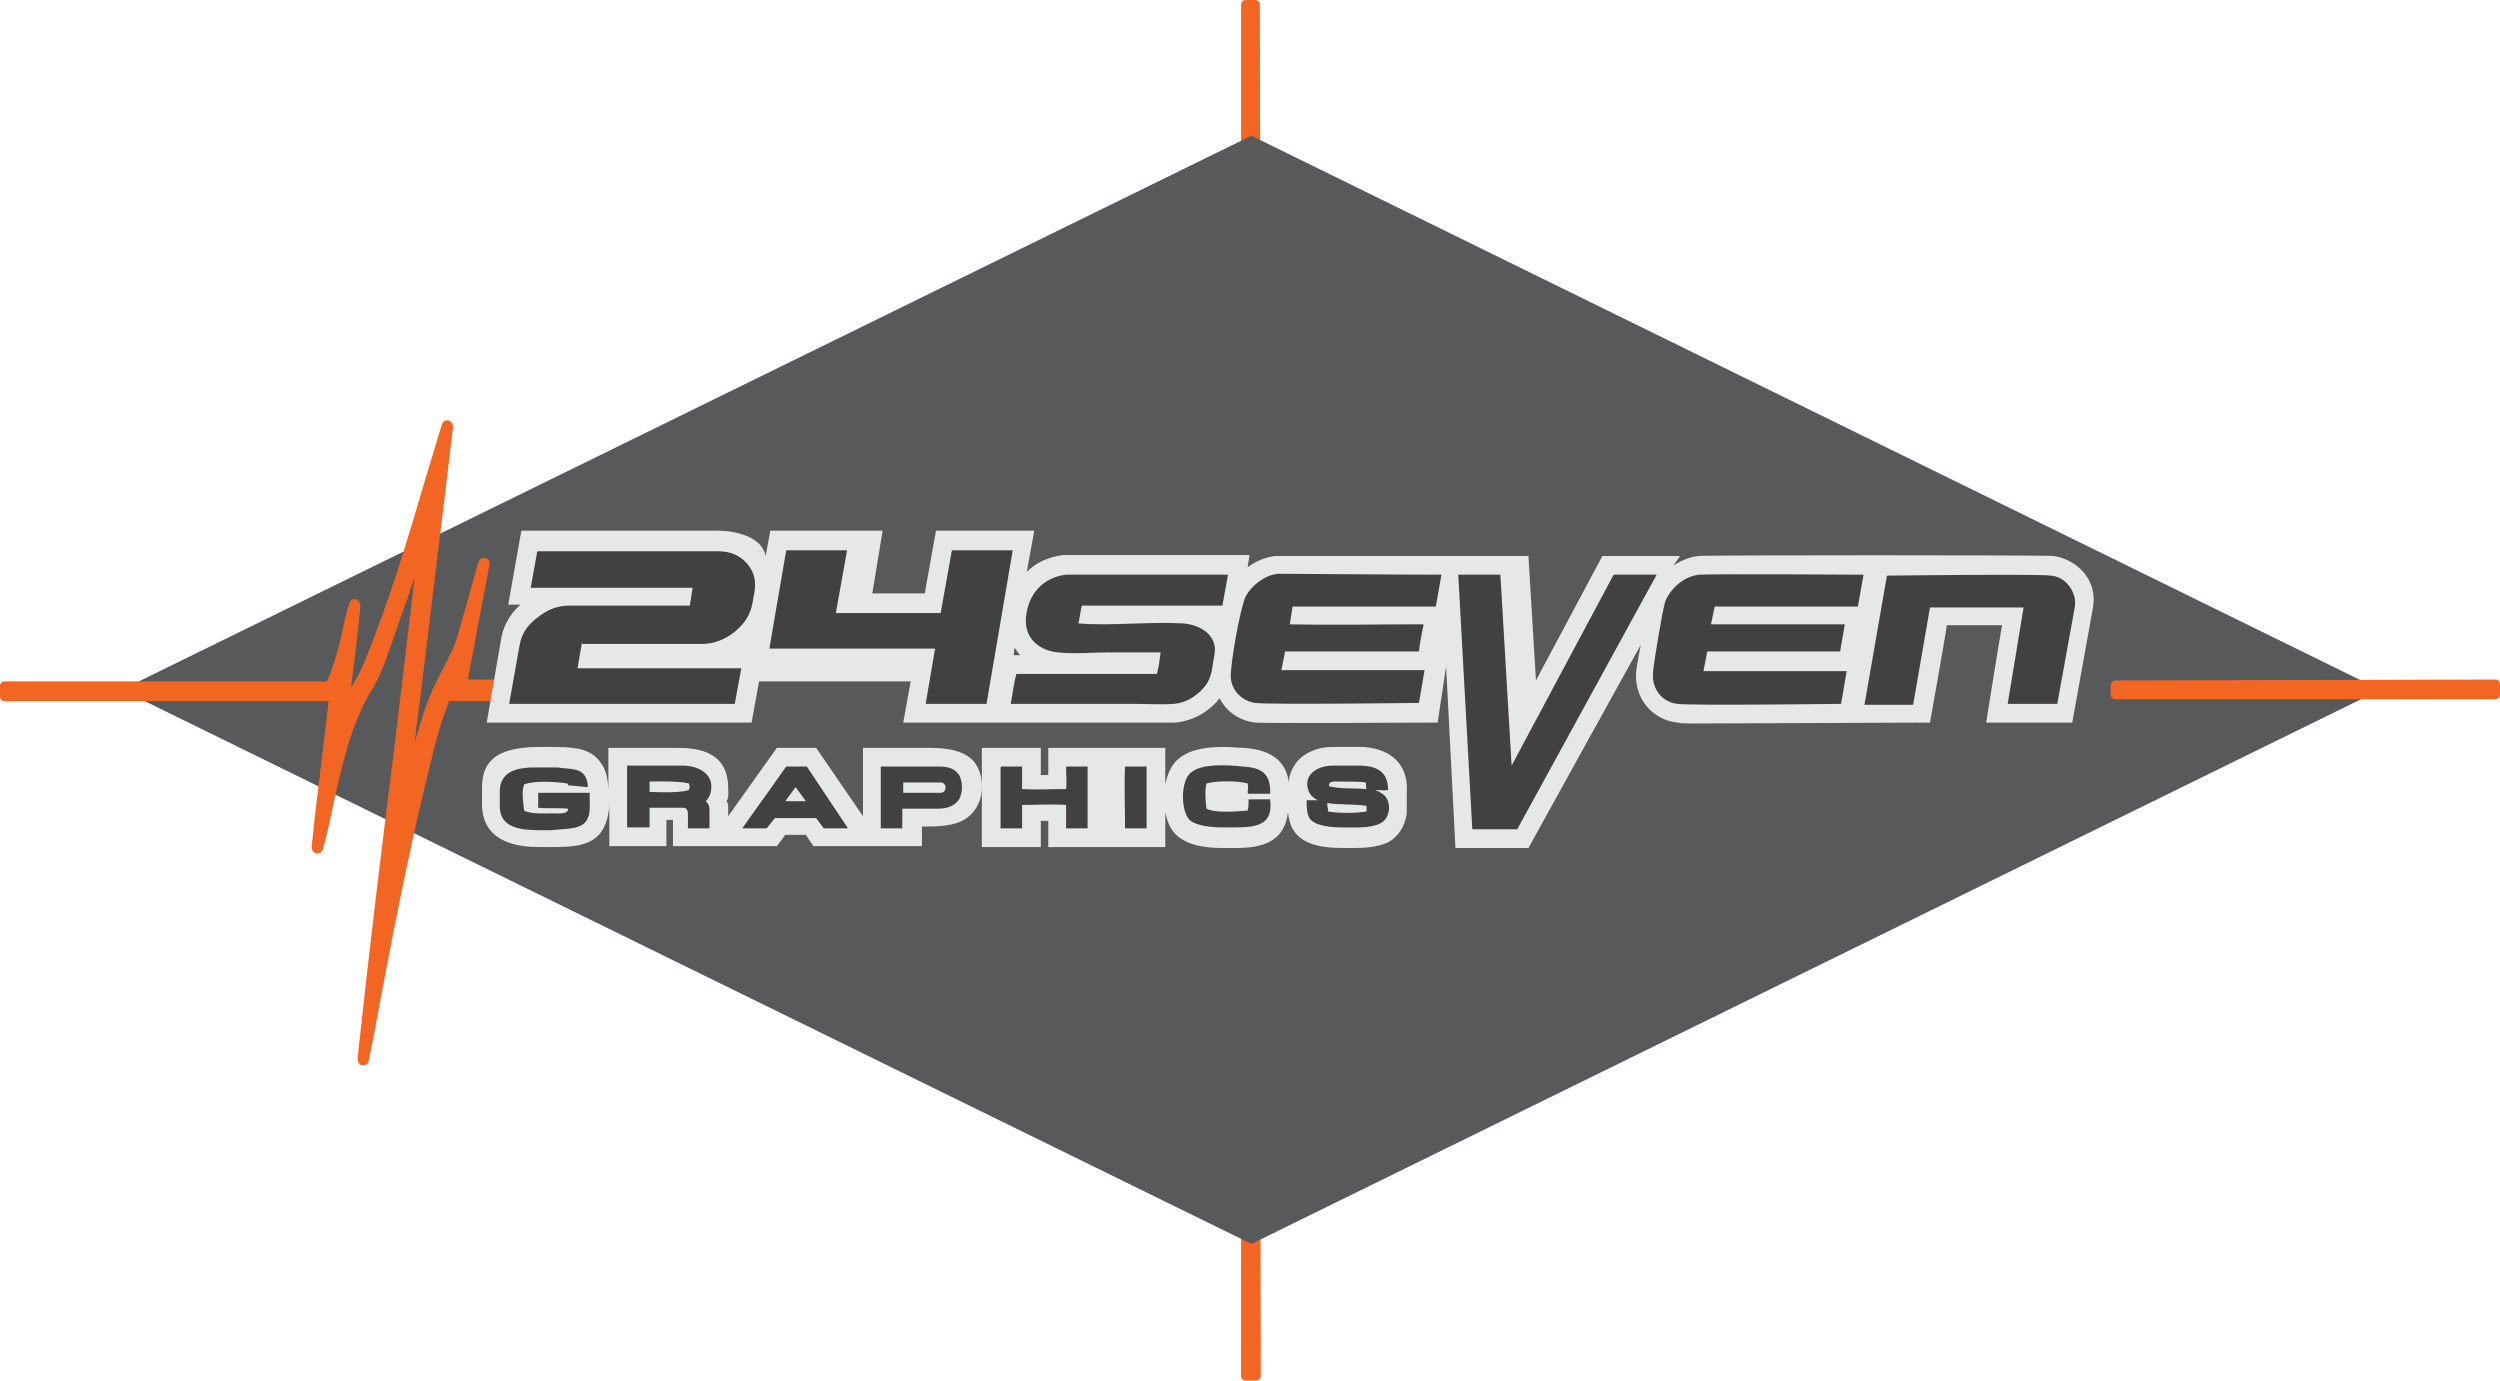 <?xml version="1.0" encoding="utf-8"?>
<!-- Generator: Adobe Illustrator 21.1.0, SVG Export Plug-In . SVG Version: 6.00 Build 0)  -->
<svg version="1.1" id="logo" xmlns="http://www.w3.org/2000/svg" xmlns:xlink="http://www.w3.org/1999/xlink" x="0px" y="0px"
	 viewBox="0 0 267.1 147.5" style="enable-background:new 0 0 267.1 147.5;" xml:space="preserve">
<style type="text/css">
	.st0{fill:#F26522;}
	.st1{fill-rule:evenodd;clip-rule:evenodd;fill:#58595B;}
	.st2{display:none;}
	.st3{display:inline;fill:#0058A0;}
	.st4{display:inline;fill:#27AAE1;}
	.st5{display:inline;fill:#F26522;}
	.st6{fill-rule:evenodd;clip-rule:evenodd;fill:#E6E7E8;}
	.st7{fill-rule:evenodd;clip-rule:evenodd;fill:#414042;}
	.st8{fill:#414042;}
</style>
<g>
	<g>
		<path class="st0" d="M134.1,0l-1,0c-0.3,0-0.5,0.2-0.5,0.5V57c0,0.3,0.2,0.5,0.5,0.5h1.1c0.3,0,0.5-0.2,0.5-0.5l-0.1-56.5
			C134.6,0.2,134.4,0,134.1,0z"/>
	</g>
	<g>
		<path class="st0" d="M134.1,92.9l-1,0c-0.3,0-0.5,0.2-0.5,0.5V147c0,0.3,0.2,0.5,0.5,0.5h1.1c0.3,0,0.5-0.2,0.5-0.5l-0.1-53.5
			C134.6,93.2,134.4,92.9,134.1,92.9z"/>
	</g>
</g>
<polygon class="st1" points="133.7,14.5 13,73.7 133.7,132.9 254.3,73.7 "/>
<g class="st2">
	<polygon class="st3" points="133.9,73.7 72.4,104 133.9,135.8 195,104 	"/>
	<polygon class="st4" points="195,104 252.1,73.7 133.9,15.6 133.9,73.7 	"/>
	<polygon class="st4" points="72.4,104 133.9,73.7 133.9,15.6 15.2,73.7 	"/>
</g>
<g>
	<g id="QRS_reg">
		<g>
			<g>
				<path class="st0" d="M225.5,73.2l0,1c0,0.3,0.2,0.5,0.5,0.5h40.6c0.3,0,0.5-0.2,0.5-0.5v-1.1c0-0.3-0.2-0.5-0.5-0.5L226,72.7
					C225.7,72.7,225.5,73,225.5,73.2z"/>
			</g>
			<g class="st2">
				<path class="st5" d="M137.4,73.2l0,1c0,0.3,0.2,0.5,0.5,0.5h21.6c0.3,0,0.5-0.2,0.5-0.5v-1.1c0-0.3-0.2-0.5-0.5-0.5l-21.6,0.1
					C137.6,72.7,137.4,73,137.4,73.2z"/>
			</g>
			<g>
				<path class="st0" d="M72.7,72.7l-22.7-0.1c0.2-1.3,0.5-2.6,0.7-3.8c0.5-2.8,1.1-5.7,1.6-8.5c0.1-0.3-0.2-0.7-0.5-0.7l-0.1,0
					c-0.3,0-0.5,0.2-0.6,0.5l-0.4,1.4c-0.6,2.2-1.2,4.3-1.8,6.4c-0.4,1.4-1.1,2.6-1.7,3.8c-0.5,1-1,1.9-1.4,3
					c-0.6,1.5-1,3.1-1.5,4.6c0.3-2.7,0.7-5.3,1-8c1-8.4,2.1-17.1,3.1-25.7c0-0.3-0.2-0.6-0.5-0.7l-0.1,0c-0.3,0-0.5,0.2-0.6,0.5
					c-0.6,1.9-1.1,3.7-1.7,5.6c-1.9,6.5-3.9,13.2-6.4,19.3c-0.2,0.6-0.5,1.2-0.8,1.8c-0.1,0.2-0.3,0.5-0.4,0.7
					c-0.1,0.2-0.2,0.4-0.4,0.6c0-0.2,0.1-0.5,0.1-0.7c0.3-2.6,0.7-5.3,0.9-8c0-0.3-0.2-0.6-0.5-0.7l-0.1,0c-0.3,0-0.5,0.2-0.6,0.5
					c-0.3,0.9-0.5,1.9-0.7,2.8c-0.3,1.4-0.6,2.7-1.1,4l0,0.1c-0.3,0.9-0.6,1.4-0.6,1.4H0.5c-0.3,0-0.5,0.2-0.5,0.5l0,1.1
					c0,0.3,0.2,0.5,0.5,0.5c4.4,0,34.5,0,34.6,0l-0.3,2.7c-0.5,4.3-1.1,8.7-1.5,12.9c0,0.3,0.2,0.6,0.5,0.7l0.1,0
					c0.3,0,0.5-0.2,0.6-0.5c0.4-1.5,0.8-3.1,1.1-4.7c0.9-4.1,1.8-8,3.5-11.2c0.2-0.3,0.3-0.6,0.5-0.9c0.2-0.3,0.4-0.6,0.6-1
					c0.6-1.2,1.1-2.5,1.5-3.8l0.2-0.5c0.8-2.3,1.6-4.6,2.4-6.9c-0.7,5.9-1.4,11.7-2.1,17.6c-1.4,11.1-2.8,22.6-4,33.8
					c0,0.3,0.2,0.7,0.5,0.7l0.1,0c0.3,0,0.6-0.2,0.6-0.5l0.5-2.5c1.8-9.7,3.7-19.6,6-28.9l0.2-0.8c0.5-2.1,1.1-4.3,1.9-6.2l24.7,0
					c0.3,0,0.5-0.2,0.5-0.5l0-1C73.2,73,72.9,72.7,72.7,72.7z"/>
			</g>
		</g>
	</g>
	<g id="lettering">
		<g>
			<g>
				<g>
					<path class="st6" d="M150.3,84.5c0.1-1.6-0.5-4.4-4.7-4.7l-3.3,0c-1.6,0-3.1,0.7-3.9,1.8c-0.4,0.6-0.7,1.3-0.7,2h0
						c-0.3-2.3-1.9-3.5-4.8-3.7c-0.6,0-1.4-0.1-2.2-0.1c-2.2,0-3.7,0.4-4.7,1.2c-0.9,0.7-1.3,1.8-1.5,2.8v-3.9H112v2.9h-0.8v-2.9
						l-6.3,0l0,10.6h6.3v-2.8l0.8,0v2.8h12.5v-3.7c0.2,0.9,0.5,1.9,1.4,2.6c1,0.8,2.5,1.2,4.7,1.2l1,0c1.6,0,3.8,0,5.1-1.5
						c0.5-0.6,0.8-1.4,0.9-2.3c0.1,0.6,0.2,1.3,0.6,1.9c0.8,1.3,2.5,1.9,5.2,1.9l1.3,0c1.2,0,2.5-0.1,3.6-0.6c1.1-0.6,1.8-1.7,2-3.1
						V84.5z"/>
				</g>
				<g>
					<path class="st6" d="M98.8,79.9l-6.6,0v7.3l-5-7.3H83l-5.2,7.3v-1c0-0.5-0.2-0.6-0.2-0.6c0.3-0.3,0.2-0.9,0.2-1.4
						c0-4.3-3.9-4.3-5.8-4.3H65v4.5c0,0,0-1.4-0.5-2.4c-1-1.8-2.3-2.2-5.5-2.2l-1.2,0c-4,0-6.3,1-6.3,4.3l0,2.2
						c0.3,4.1,4.6,4.2,6.3,4.2H59c2.4,0,4.8-0.1,5.7-2.5c0.4-1,0.4-2.2,0.4-2.2c0,0,0,4.6,0,4.6h6.1v-2.8h0.7v2.8H83l0.9-1.2h2.2
						l0.8,1.2h11.6v-2.1c0.2,0,0.5,0,0.7,0c1.9,0,3.8-0.2,4.9-1.7c1.1-1.4,1.1-3.9-0.1-5.3C102.7,79.9,100.4,79.9,98.8,79.9z"/>
				</g>
			</g>
			<g>
				<g>
					<path class="st7" d="M142.4,81.8c1,0,2.1,0,3.1,0c1.7,0.1,2.8,0.7,2.8,2.6c-0.4,0.1-0.9,0-1.4,0c0.8,0.3,1.4,0.7,1.5,1.7
						c0,0.1,0,0.3,0,0.4c-0.1,0.6-0.3,1.2-1,1.5c-1,0.5-2.6,0.4-4,0.4c-1.4,0-3-0.2-3.5-1c-0.3-0.5-0.3-1.3-0.3-1.9
						c0.4,0,0.8,0,1.2,0c-0.4-0.2-0.8-0.5-1-1C139.2,82.8,140.7,81.8,142.4,81.8z M143.1,83.5c-0.5,0-1.2-0.1-1.1,0.5
						c1.1,0.3,2.8,0.2,4,0.3c-0.1-0.2,0-0.5-0.1-0.7C145.4,83.5,143.9,83.5,143.1,83.5z M141.9,86.7c1.1,0.2,2.9,0.2,4.1,0
						c0-0.2,0-0.4,0-0.6c-1.2-0.2-2.9-0.1-4.2-0.3C141.8,86.2,141.9,86.4,141.9,86.7z"/>
				</g>
				<g>
					<path class="st7" d="M135.7,84.8c-0.8,0-1.6,0-2.4,0c0-0.4,0.1-0.7,0-1.1c-1.1-0.3-3.3-0.3-4.4,0c-0.2,0.8-0.1,1.9,0,2.7
						c1,0.5,3.1,0.3,4.4,0.2c0.1-0.3,0.1-0.8,0.1-1.2c0.8,0,1.5,0,2.3,0c0.4,3.2-2,3-5.1,3c-1.3,0-2.7-0.2-3.4-0.7
						c-1.1-0.9-1.1-4.4,0.1-5.2c1.1-0.9,3.6-0.8,5.5-0.6C134.7,82,135.8,82.6,135.7,84.8z"/>
				</g>
				<g>
					<path class="st7" d="M120.2,81.9c0.8,0,1.5,0,2.3,0c0,2.2,0,4.4,0,6.6c-0.8,0-1.6,0-2.3,0C120.2,86.3,120.1,84,120.2,81.9z"/>
				</g>
				<g>
					<path class="st7" d="M109.2,81.9c0,0.8,0,1.6,0,2.4c1.5,0.1,3.1,0,4.7,0c0.1-0.7,0-1.6,0-2.4c0.8,0,1.5,0,2.3,0
						c0,2.2,0,4.4,0,6.6c-0.8,0-1.5,0-2.3,0c0-0.8,0-1.6,0-2.5c-1.5-0.1-3.2,0-4.7,0c0,0.8,0,1.7,0,2.5c-0.8,0-1.5,0-2.3,0
						c0-2,0-4.5,0-6.4c0-0.1,0-0.2,0.1-0.2C107.7,81.9,108.5,81.9,109.2,81.9z"/>
				</g>
				<g>
					<path class="st7" d="M94.1,81.9l6.2,0c1.2,0,1.7,0.3,2.1,0.8c0.5,0.7,0.5,2.1,0,2.8c-0.4,0.5-1,0.9-2.2,0.9h-3.8v2.1h-2.3
						L94.1,81.9z M96.5,84.7h4c0.7,0,0.7-1.1,0-1.1h-4V84.7z"/>
				</g>
				<g>
					<path class="st7" d="M84,81.9h2.2l4.4,6.6H88l-0.8-1.1h-4.4l-0.9,1.1h-2.6L84,81.9z M83.9,85.6h2.2L85,84.1L83.9,85.6z"/>
				</g>
				<g>
					<path class="st7" d="M75.4,85.6c0.2,0.2,0.4,0.4,0.4,0.9v2h-2.3V87c0-0.5-0.2-0.7-0.5-0.7h-3.6v2.1H67l0-6.6h5.9
						c1.8,0,3.1,0.9,3.1,2.2C76,84.7,75.8,85.2,75.4,85.6z M69.4,83.5v1.1c0,0,3.1,0.2,4.2-0.2c0.1-0.2,0.1-0.5,0-0.7
						C72.4,83.4,69.4,83.5,69.4,83.5z"/>
				</g>
				<g>
					<path class="st7" d="M60.7,83.9c0-0.1,0-0.1-0.1-0.2c-1.3-0.2-3.5-0.3-4.6,0.1c-0.3,0.8-0.1,1.9,0,2.8c0.7,0.4,2.1,0.3,3.2,0.3
						c0.6,0,1.5,0.1,1.5-0.5c-1-0.1-2.2,0-3.2-0.1c0-0.5,0-1.1,0-1.6c1.1,0,2.2,0,3.2,0c0,0,0,0,0,0l2.3,0c0,0.2,0,0.2,0,0.4
						c0,0.7,0.1,1.7-0.2,2.3c-0.5,1.3-2.3,1.1-3.9,1.3c-0.4,0-0.8,0-1.2,0c-2.2,0-4.2-0.3-4.3-2.4c0-0.6,0-1.3,0-1.9
						c0.1-1.8,1.5-2.3,3.2-2.4c1,0,2,0,3,0c1.2,0.2,2.5,0,3,1.1c0.1,0.2,0.2,0.6,0.2,1L60.7,83.9z"/>
				</g>
			</g>
		</g>
		<g>
			<g>
				<path class="st6" d="M219.4,59.4c-0.5-0.1-37.4-0.1-37.9,0c-1,0.1-1.9,0.5-2.7,1l0.7-1h-8.3l-7.1,13.3l-0.8-13.3
					c0,0-26.5,0-27,0c-1.1,0.1-2.2,0.6-3,1.2l0.2-1.3l-19.9,0c-1.6,0.2-2.9,0.8-3.9,1.8l0.8-4.4H100l-1.2,6.7h-5.6l1.1-6.7h-12
					l-0.5,2.7c-0.4-2.1-3.3-2.7-5.1-2.7h-21l-1.4,7.9h1.3c-1.2,1.1-1.9,2.4-2.1,3.9L52,77.2h28.3l0.8-4.4h16.2l-0.8,4.4l10.6,0
					c0,0,18.1,0,18.5,0c2.1-0.2,3.8-1.4,4.7-2.6c0.7,1.4,2.1,2.4,3.8,2.6c0.5,0.1,19.5,0,19.5,0l0.9-6l1,19.4h7.8
					c0,0,11.1-20.1,12-21.7c0,0-0.4,2-0.5,2.9c-0.2,2.8,1.7,5.1,4.4,5.4c0.5,0.1,1.1,0.1,1.7,0.1c0.5,0,25.3-0.1,25.3-0.1
					s1.7-9.5,1.8-10.4h5.9c-0.2,1-1.7,10.4-1.7,10.4l9.2,0l2.2-12.2C224.2,61.7,221.6,59.7,219.4,59.4z M108.3,70l0.1-0.8
					c0.2,0.3,0.4,0.6,0.6,0.8H108.3z"/>
			</g>
			<g>
				<g>
					<path class="st7" d="M221.7,64.1c0,0.2,0,0.4,0,0.6l-1.9,10.5l-5.3,0l1.7-10.3h-10l-1.8,10.4h-5.2l2.4-13.8
						c0,0,16.2-0.2,17.5,0C220.5,61.6,221.5,62.8,221.7,64.1z"/>
				</g>
				<g>
					<path class="st7" d="M199.1,61.4l-0.6,3.4h-15.3l-0.4,1.9h14.3l-0.5,2.9h-14.2l-0.4,2.1h15.3l-0.6,3.5c0,0-16,0.2-17.5,0
						c-1.6-0.2-2.7-1.5-2.6-3.3c0.1-1.2,1-6.6,1.3-7.6c0.5-1.3,1.9-2.7,3.6-2.9C183.1,61.3,199.1,61.4,199.1,61.4z"/>
				</g>
				<g>
					<polygon class="st7" points="155.8,61.4 160.3,61.4 161.5,81.8 172.4,61.4 177,61.4 162.1,88.6 157.3,88.6 					"/>
				</g>
				<g>
					<path class="st7" d="M154,61.4c-0.2,1.2-0.4,2.3-0.6,3.4c-5.1,0-10.2,0-15.3,0c-0.1,0.6-0.2,1.2-0.3,1.9c4.7,0.1,9.5,0,14.3,0
						c-0.2,1-0.4,1.9-0.5,2.9c-4.8,0-9.5,0-14.3,0l-0.4,2l15.3,0l-0.6,3.5c0,0-16.1,0.2-17.5,0c-1.4-0.2-2.5-1.3-2.6-2.7
						c-0.1-1.2,1-7.5,1.6-8.7c0.6-1.1,1.9-2.2,3.4-2.4C138,61.3,149.6,61.4,154,61.4z"/>
				</g>
				<g>
					<path class="st7" d="M113.9,61.4c5.8,0,11.5,0,17.3,0c-0.2,1.1-0.4,2.2-0.6,3.3c-5,0-10,0-15,0c-0.2,0.6-0.2,1.3-0.4,1.9
						c3.1,0.3,7.7-0.2,11.1,0c1.7,0.1,3.4,1,3.5,2.7c0,0.5-0.1,1-0.2,1.5c-0.1,0.9-0.3,1.7-0.7,2.3c-0.7,1-2,2-3.5,2.1
						c-1.3,0.1-2.9,0-4.4,0c-4.1,0-9,0-13,0c0,0,0-0.1,0-0.1c0.2-1,0.3-2.1,0.6-3.1c5,0,10,0,15,0c0.2-0.7,0.3-1.5,0.4-2.3
						c-1.9,0-3.7,0-5.5,0c-1.8,0-3.7,0.2-5.5,0c-1.9-0.2-3.5-1.4-3.4-3.6C109.8,63.5,111.4,61.7,113.9,61.4z"/>
				</g>
				<g>
					<path class="st8" d="M101.7,58.8h6.5l-2.8,16.4h-6.5l1-5.9H82.2L84,58.8h6.5l-1.2,6.7h11.2L101.7,58.8z"/>
				</g>
				<g>
					<path class="st8" d="M62.2,68.5l-0.5,2.9h17.5l-0.7,3.8H54.4l1.1-6.2c0.2-1.2,0.8-2.2,1.9-3c1.1-0.9,2.2-1.3,3.5-1.3h12.8
						l0.3-1.9H56.7l0.7-3.9h19.3c1.3,0,2.3,0.4,3.1,1.3c0.8,0.9,1,1.9,0.8,3.1l-0.2,1.1c-0.2,1.2-0.8,2.2-1.9,3.1
						c-1,0.8-2.2,1.3-3.5,1.3H62.2z"/>
				</g>
			</g>
		</g>
	</g>
</g>
</svg>
